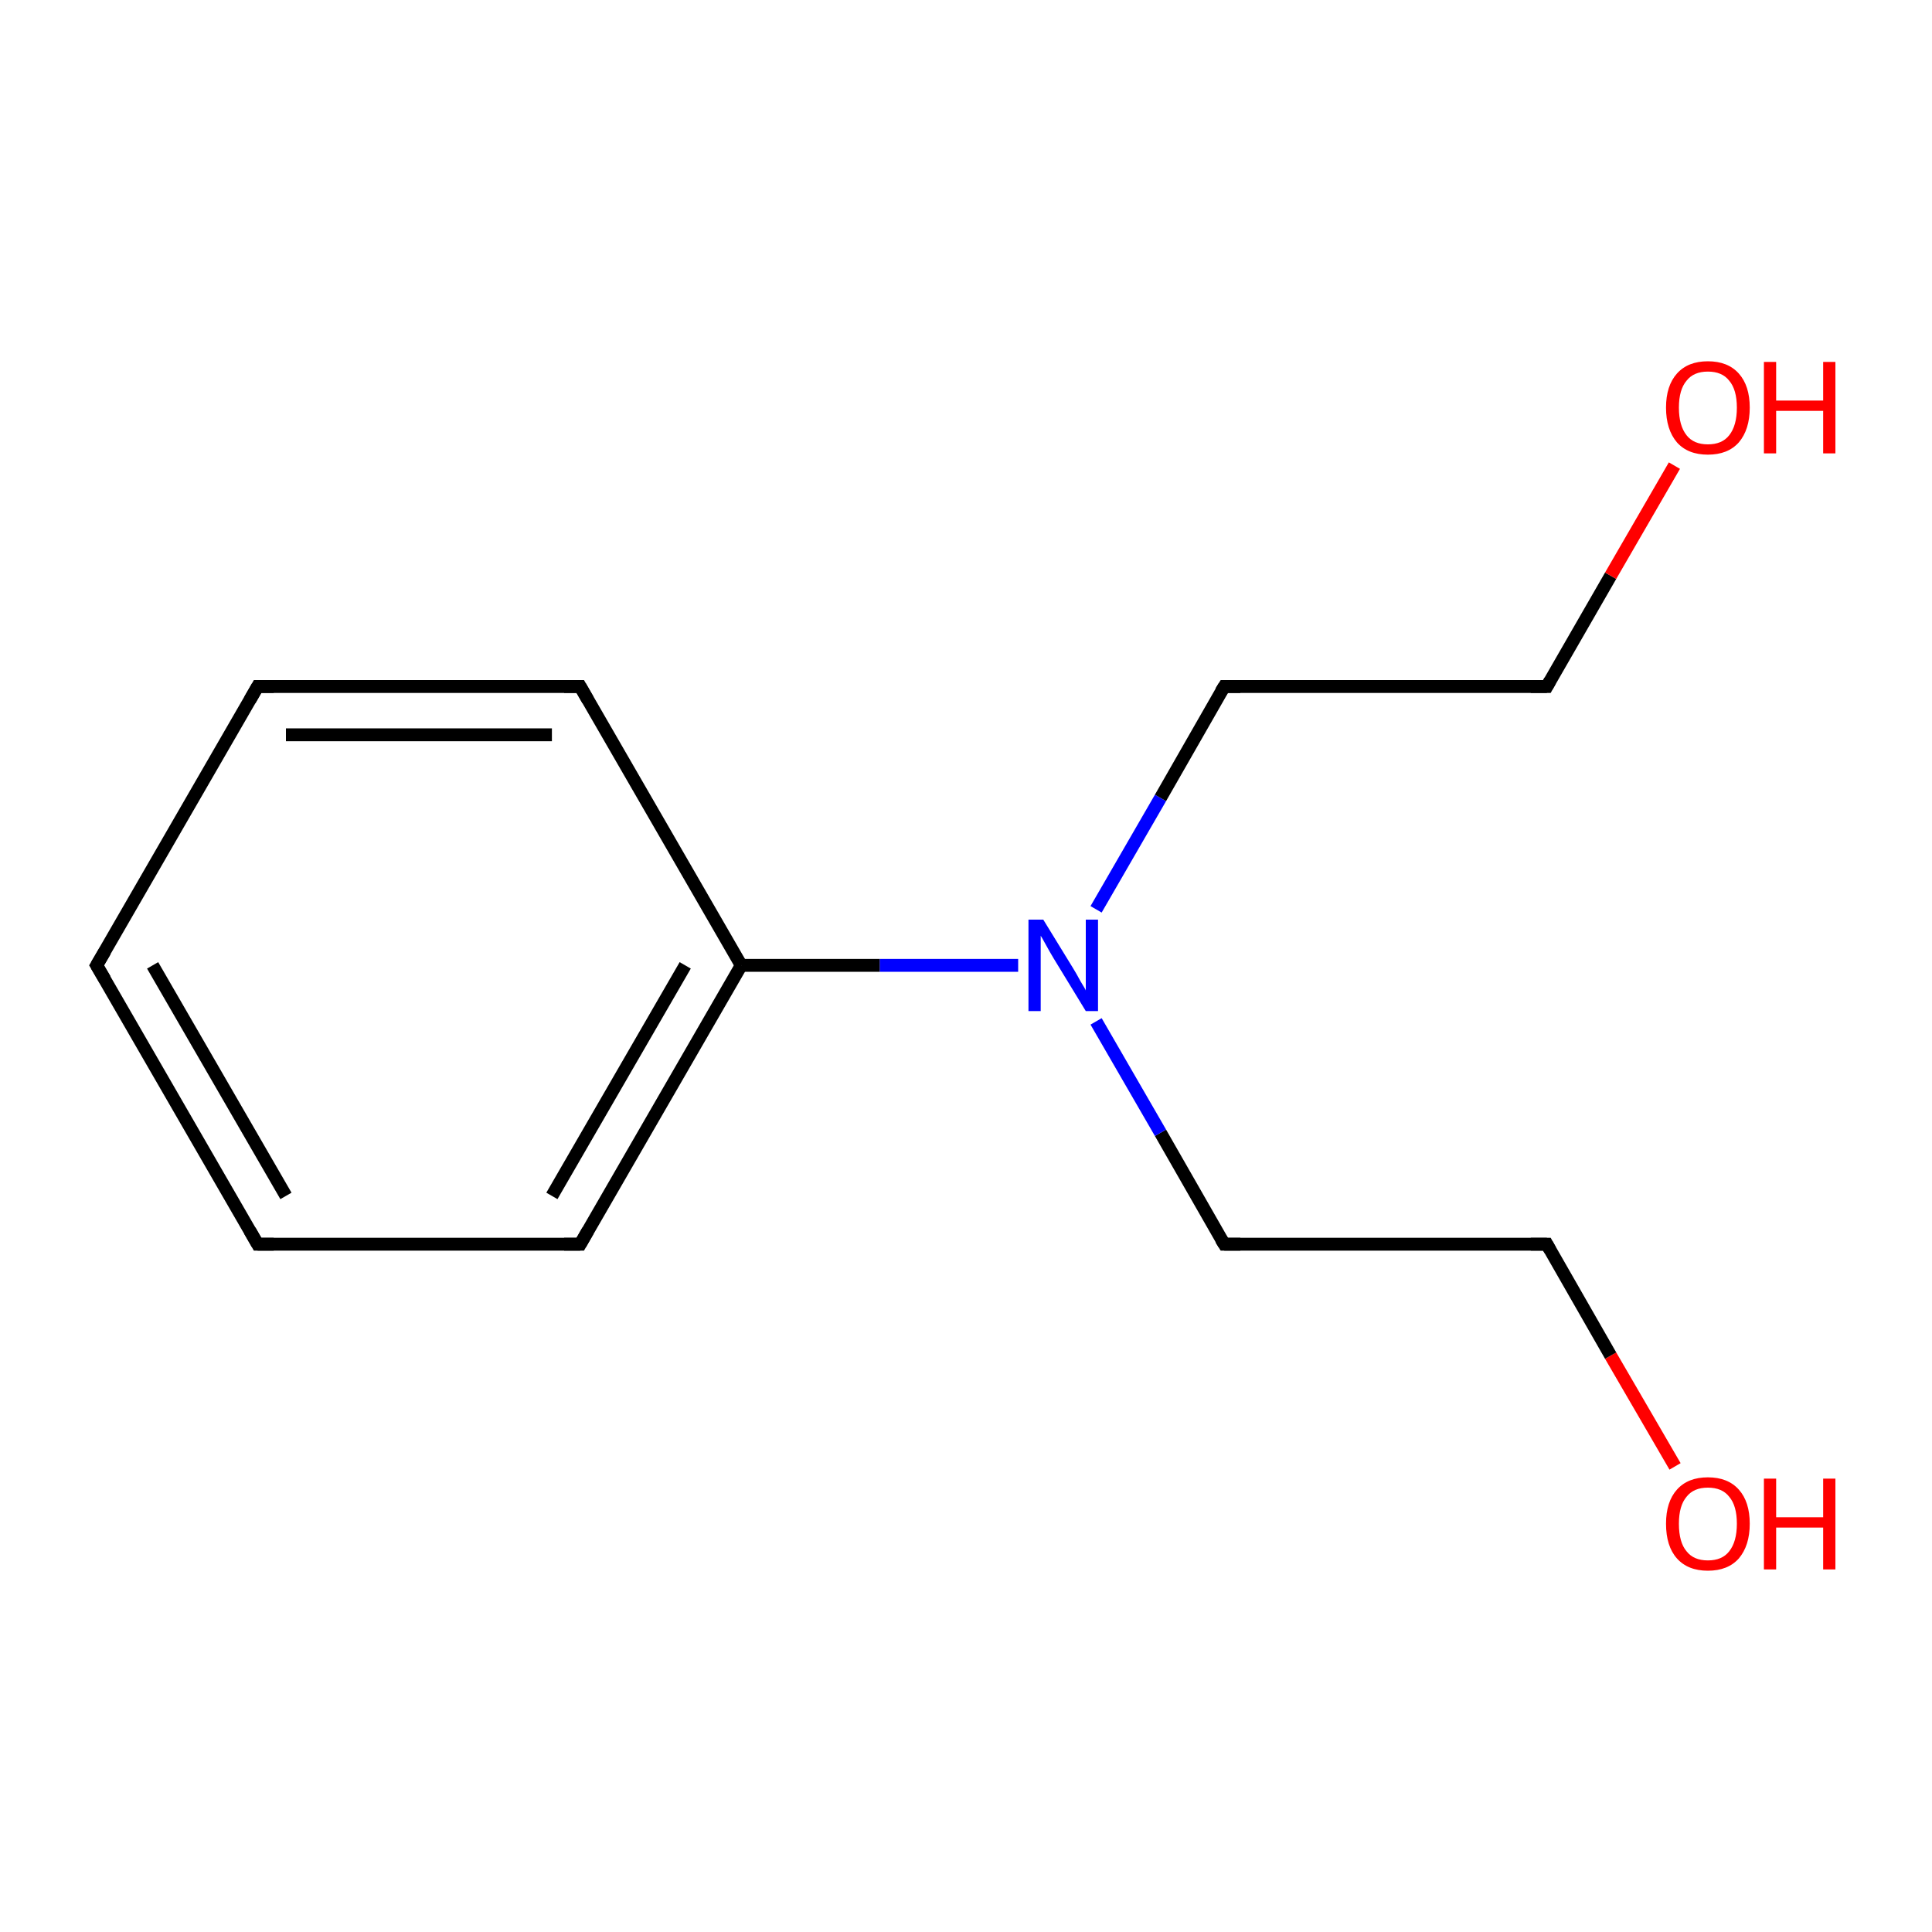 <?xml version='1.0' encoding='iso-8859-1'?>
<svg version='1.1' baseProfile='full'
              xmlns='http://www.w3.org/2000/svg'
                      xmlns:rdkit='http://www.rdkit.org/xml'
                      xmlns:xlink='http://www.w3.org/1999/xlink'
                  xml:space='preserve'
width='300px' height='300px' viewBox='0 0 300 300'>
<!-- END OF HEADER -->
<rect style='opacity:1.0;fill:#FFFFFF;stroke:none' width='300.0' height='300.0' x='0.0' y='0.0'> </rect>
<path class='bond-0 atom-0 atom-1' d='M 260.1,227.7 L 250.1,210.5' style='fill:none;fill-rule:evenodd;stroke:#FF0000;stroke-width:2.0px;stroke-linecap:butt;stroke-linejoin:miter;stroke-opacity:1' />
<path class='bond-0 atom-0 atom-1' d='M 250.1,210.5 L 240.2,193.2' style='fill:none;fill-rule:evenodd;stroke:#000000;stroke-width:2.0px;stroke-linecap:butt;stroke-linejoin:miter;stroke-opacity:1' />
<path class='bond-1 atom-1 atom-2' d='M 240.2,193.2 L 190.1,193.2' style='fill:none;fill-rule:evenodd;stroke:#000000;stroke-width:2.0px;stroke-linecap:butt;stroke-linejoin:miter;stroke-opacity:1' />
<path class='bond-2 atom-2 atom-3' d='M 190.1,193.2 L 180.2,175.9' style='fill:none;fill-rule:evenodd;stroke:#000000;stroke-width:2.0px;stroke-linecap:butt;stroke-linejoin:miter;stroke-opacity:1' />
<path class='bond-2 atom-2 atom-3' d='M 180.2,175.9 L 170.2,158.6' style='fill:none;fill-rule:evenodd;stroke:#0000FF;stroke-width:2.0px;stroke-linecap:butt;stroke-linejoin:miter;stroke-opacity:1' />
<path class='bond-3 atom-3 atom-4' d='M 170.2,141.2 L 180.2,123.9' style='fill:none;fill-rule:evenodd;stroke:#0000FF;stroke-width:2.0px;stroke-linecap:butt;stroke-linejoin:miter;stroke-opacity:1' />
<path class='bond-3 atom-3 atom-4' d='M 180.2,123.9 L 190.1,106.6' style='fill:none;fill-rule:evenodd;stroke:#000000;stroke-width:2.0px;stroke-linecap:butt;stroke-linejoin:miter;stroke-opacity:1' />
<path class='bond-4 atom-4 atom-5' d='M 190.1,106.6 L 240.2,106.6' style='fill:none;fill-rule:evenodd;stroke:#000000;stroke-width:2.0px;stroke-linecap:butt;stroke-linejoin:miter;stroke-opacity:1' />
<path class='bond-5 atom-5 atom-6' d='M 240.2,106.6 L 250.1,89.4' style='fill:none;fill-rule:evenodd;stroke:#000000;stroke-width:2.0px;stroke-linecap:butt;stroke-linejoin:miter;stroke-opacity:1' />
<path class='bond-5 atom-5 atom-6' d='M 250.1,89.4 L 260.0,72.3' style='fill:none;fill-rule:evenodd;stroke:#FF0000;stroke-width:2.0px;stroke-linecap:butt;stroke-linejoin:miter;stroke-opacity:1' />
<path class='bond-6 atom-3 atom-7' d='M 158.1,149.9 L 136.6,149.9' style='fill:none;fill-rule:evenodd;stroke:#0000FF;stroke-width:2.0px;stroke-linecap:butt;stroke-linejoin:miter;stroke-opacity:1' />
<path class='bond-6 atom-3 atom-7' d='M 136.6,149.9 L 115.1,149.9' style='fill:none;fill-rule:evenodd;stroke:#000000;stroke-width:2.0px;stroke-linecap:butt;stroke-linejoin:miter;stroke-opacity:1' />
<path class='bond-7 atom-7 atom-8' d='M 115.1,149.9 L 90.1,193.2' style='fill:none;fill-rule:evenodd;stroke:#000000;stroke-width:2.0px;stroke-linecap:butt;stroke-linejoin:miter;stroke-opacity:1' />
<path class='bond-7 atom-7 atom-8' d='M 106.4,149.9 L 85.7,185.7' style='fill:none;fill-rule:evenodd;stroke:#000000;stroke-width:2.0px;stroke-linecap:butt;stroke-linejoin:miter;stroke-opacity:1' />
<path class='bond-8 atom-8 atom-9' d='M 90.1,193.2 L 40.0,193.2' style='fill:none;fill-rule:evenodd;stroke:#000000;stroke-width:2.0px;stroke-linecap:butt;stroke-linejoin:miter;stroke-opacity:1' />
<path class='bond-9 atom-9 atom-10' d='M 40.0,193.2 L 15.0,149.9' style='fill:none;fill-rule:evenodd;stroke:#000000;stroke-width:2.0px;stroke-linecap:butt;stroke-linejoin:miter;stroke-opacity:1' />
<path class='bond-9 atom-9 atom-10' d='M 44.4,185.7 L 23.7,149.9' style='fill:none;fill-rule:evenodd;stroke:#000000;stroke-width:2.0px;stroke-linecap:butt;stroke-linejoin:miter;stroke-opacity:1' />
<path class='bond-10 atom-10 atom-11' d='M 15.0,149.9 L 40.0,106.6' style='fill:none;fill-rule:evenodd;stroke:#000000;stroke-width:2.0px;stroke-linecap:butt;stroke-linejoin:miter;stroke-opacity:1' />
<path class='bond-11 atom-11 atom-12' d='M 40.0,106.6 L 90.1,106.6' style='fill:none;fill-rule:evenodd;stroke:#000000;stroke-width:2.0px;stroke-linecap:butt;stroke-linejoin:miter;stroke-opacity:1' />
<path class='bond-11 atom-11 atom-12' d='M 44.4,114.1 L 85.7,114.1' style='fill:none;fill-rule:evenodd;stroke:#000000;stroke-width:2.0px;stroke-linecap:butt;stroke-linejoin:miter;stroke-opacity:1' />
<path class='bond-12 atom-12 atom-7' d='M 90.1,106.6 L 115.1,149.9' style='fill:none;fill-rule:evenodd;stroke:#000000;stroke-width:2.0px;stroke-linecap:butt;stroke-linejoin:miter;stroke-opacity:1' />
<path d='M 240.7,194.1 L 240.2,193.2 L 237.7,193.2' style='fill:none;stroke:#000000;stroke-width:2.0px;stroke-linecap:butt;stroke-linejoin:miter;stroke-miterlimit:10;stroke-opacity:1;' />
<path d='M 192.6,193.2 L 190.1,193.2 L 189.6,192.4' style='fill:none;stroke:#000000;stroke-width:2.0px;stroke-linecap:butt;stroke-linejoin:miter;stroke-miterlimit:10;stroke-opacity:1;' />
<path d='M 189.6,107.4 L 190.1,106.6 L 192.6,106.6' style='fill:none;stroke:#000000;stroke-width:2.0px;stroke-linecap:butt;stroke-linejoin:miter;stroke-miterlimit:10;stroke-opacity:1;' />
<path d='M 237.7,106.6 L 240.2,106.6 L 240.7,105.7' style='fill:none;stroke:#000000;stroke-width:2.0px;stroke-linecap:butt;stroke-linejoin:miter;stroke-miterlimit:10;stroke-opacity:1;' />
<path d='M 91.3,191.1 L 90.1,193.2 L 87.6,193.2' style='fill:none;stroke:#000000;stroke-width:2.0px;stroke-linecap:butt;stroke-linejoin:miter;stroke-miterlimit:10;stroke-opacity:1;' />
<path d='M 42.5,193.2 L 40.0,193.2 L 38.8,191.1' style='fill:none;stroke:#000000;stroke-width:2.0px;stroke-linecap:butt;stroke-linejoin:miter;stroke-miterlimit:10;stroke-opacity:1;' />
<path d='M 16.3,152.1 L 15.0,149.9 L 16.3,147.7' style='fill:none;stroke:#000000;stroke-width:2.0px;stroke-linecap:butt;stroke-linejoin:miter;stroke-miterlimit:10;stroke-opacity:1;' />
<path d='M 38.8,108.7 L 40.0,106.6 L 42.5,106.6' style='fill:none;stroke:#000000;stroke-width:2.0px;stroke-linecap:butt;stroke-linejoin:miter;stroke-miterlimit:10;stroke-opacity:1;' />
<path d='M 87.6,106.6 L 90.1,106.6 L 91.3,108.7' style='fill:none;stroke:#000000;stroke-width:2.0px;stroke-linecap:butt;stroke-linejoin:miter;stroke-miterlimit:10;stroke-opacity:1;' />
<path class='atom-0' d='M 258.7 236.6
Q 258.7 233.2, 260.4 231.3
Q 262.1 229.4, 265.2 229.4
Q 268.3 229.4, 270.0 231.3
Q 271.7 233.2, 271.7 236.6
Q 271.7 240.0, 270.0 242.0
Q 268.3 243.9, 265.2 243.9
Q 262.1 243.9, 260.4 242.0
Q 258.7 240.1, 258.7 236.6
M 265.2 242.3
Q 267.4 242.3, 268.5 240.9
Q 269.7 239.4, 269.7 236.6
Q 269.7 233.8, 268.5 232.4
Q 267.4 231.0, 265.2 231.0
Q 263.0 231.0, 261.9 232.4
Q 260.7 233.8, 260.7 236.6
Q 260.7 239.5, 261.9 240.9
Q 263.0 242.3, 265.2 242.3
' fill='#FF0000'/>
<path class='atom-0' d='M 273.9 229.6
L 275.8 229.6
L 275.8 235.6
L 283.1 235.6
L 283.1 229.6
L 285.0 229.6
L 285.0 243.7
L 283.1 243.7
L 283.1 237.2
L 275.8 237.2
L 275.8 243.7
L 273.9 243.7
L 273.9 229.6
' fill='#FF0000'/>
<path class='atom-3' d='M 162.0 142.8
L 166.6 150.3
Q 167.1 151.1, 167.8 152.4
Q 168.6 153.7, 168.6 153.8
L 168.6 142.8
L 170.5 142.8
L 170.5 157.0
L 168.6 157.0
L 163.6 148.8
Q 163.0 147.8, 162.4 146.7
Q 161.8 145.6, 161.6 145.3
L 161.6 157.0
L 159.7 157.0
L 159.7 142.8
L 162.0 142.8
' fill='#0000FF'/>
<path class='atom-6' d='M 258.7 63.3
Q 258.7 59.9, 260.4 58.0
Q 262.1 56.1, 265.2 56.1
Q 268.3 56.1, 270.0 58.0
Q 271.7 59.9, 271.7 63.3
Q 271.7 66.7, 270.0 68.7
Q 268.3 70.6, 265.2 70.6
Q 262.1 70.6, 260.4 68.7
Q 258.7 66.7, 258.7 63.3
M 265.2 69.0
Q 267.4 69.0, 268.5 67.6
Q 269.7 66.1, 269.7 63.3
Q 269.7 60.5, 268.5 59.1
Q 267.4 57.7, 265.2 57.7
Q 263.0 57.7, 261.9 59.1
Q 260.7 60.5, 260.7 63.3
Q 260.7 66.1, 261.9 67.6
Q 263.0 69.0, 265.2 69.0
' fill='#FF0000'/>
<path class='atom-6' d='M 273.9 56.2
L 275.8 56.2
L 275.8 62.2
L 283.1 62.2
L 283.1 56.2
L 285.0 56.2
L 285.0 70.4
L 283.1 70.4
L 283.1 63.8
L 275.8 63.8
L 275.8 70.4
L 273.9 70.4
L 273.9 56.2
' fill='#FF0000'/>
</svg>
